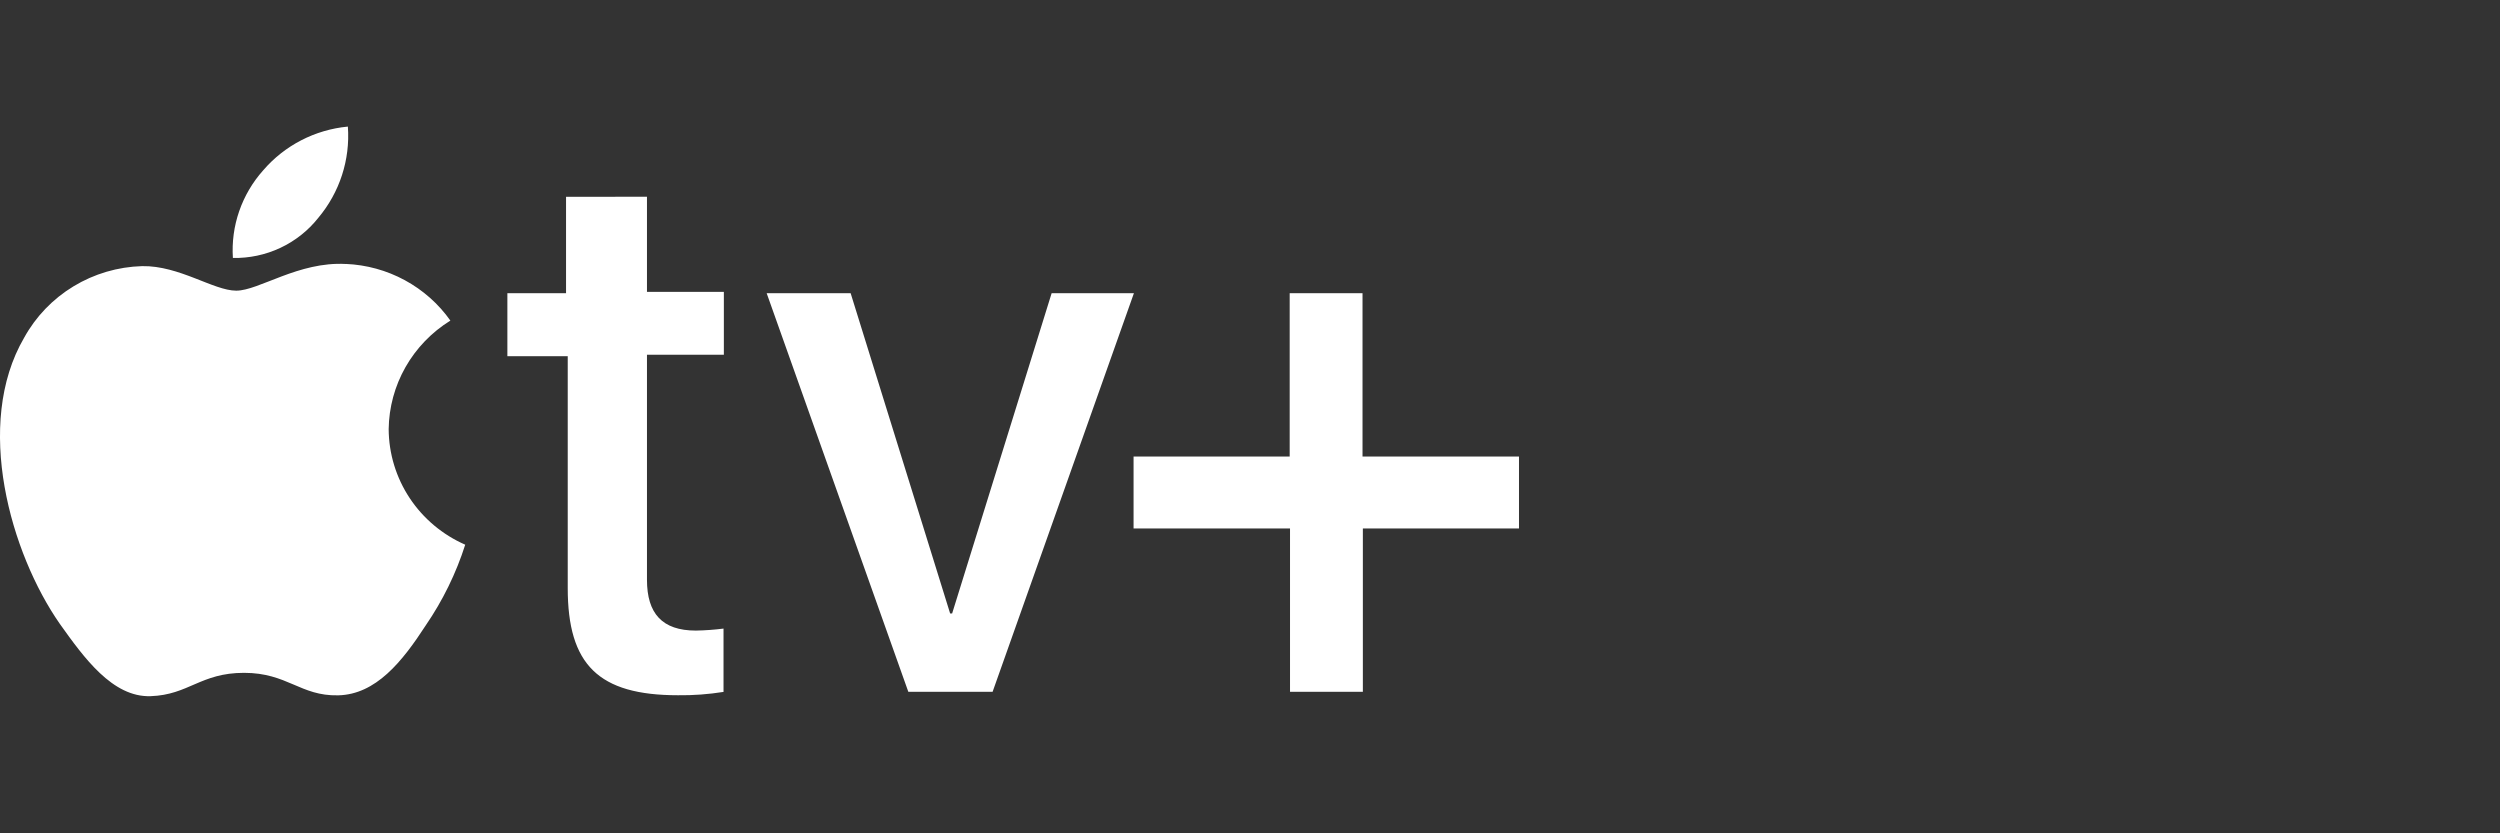 <svg width="237" height="79" viewBox="0 0 237 79" fill="none" xmlns="http://www.w3.org/2000/svg">
<rect x="0" y="0" width="237" height="79" fill="#333333" stroke="none"/>
<path d="M30.165 20.663C32.2 18.243 33.208 15.139 32.978 12C29.861 12.297 26.983 13.783 24.955 16.142C23.945 17.272 23.171 18.588 22.677 20.015C22.183 21.441 21.98 22.95 22.078 24.455C23.631 24.485 25.17 24.158 26.573 23.5C27.977 22.842 29.206 21.871 30.165 20.663ZM32.787 25.027C28.311 24.771 24.539 27.555 22.397 27.555C20.256 27.555 16.995 25.166 13.479 25.229C11.176 25.293 8.931 25.953 6.968 27.144C5.004 28.334 3.391 30.013 2.29 32.013C-2.505 40.228 1.011 52.465 5.679 59.153C7.948 62.332 10.665 66.12 14.278 65.997C17.89 65.874 19.009 63.785 23.133 63.785C27.256 63.785 28.471 65.997 32.051 65.918C35.632 65.839 38.125 62.733 40.363 59.283C41.977 56.926 43.237 54.351 44.103 51.637C41.953 50.696 40.125 49.161 38.837 47.217C37.55 45.273 36.858 43.003 36.846 40.679C36.873 38.618 37.422 36.596 38.444 34.798C39.467 33.001 40.928 31.486 42.696 30.392C41.573 28.804 40.095 27.494 38.376 26.562C36.658 25.631 34.745 25.103 32.787 25.021M61.333 18.651V27.672H68.622V33.627H61.333V54.97C61.333 58.155 62.772 59.779 65.968 59.779C66.845 59.763 67.72 59.7 68.59 59.59V65.593C67.163 65.821 65.719 65.927 64.274 65.909C56.73 65.909 53.821 63.011 53.821 55.747V33.769H48.099V27.798H53.661V18.657L61.333 18.651ZM94.099 65.58H86.108L72.681 27.798H80.641L90.072 58.155H90.263L99.694 27.798H107.494L94.099 65.58ZM129.199 65.58H122.294V50.098H107.462V43.28H122.262V27.798H129.167V43.28H144V50.098H129.199V65.58Z" fill="white"/>
</svg>
